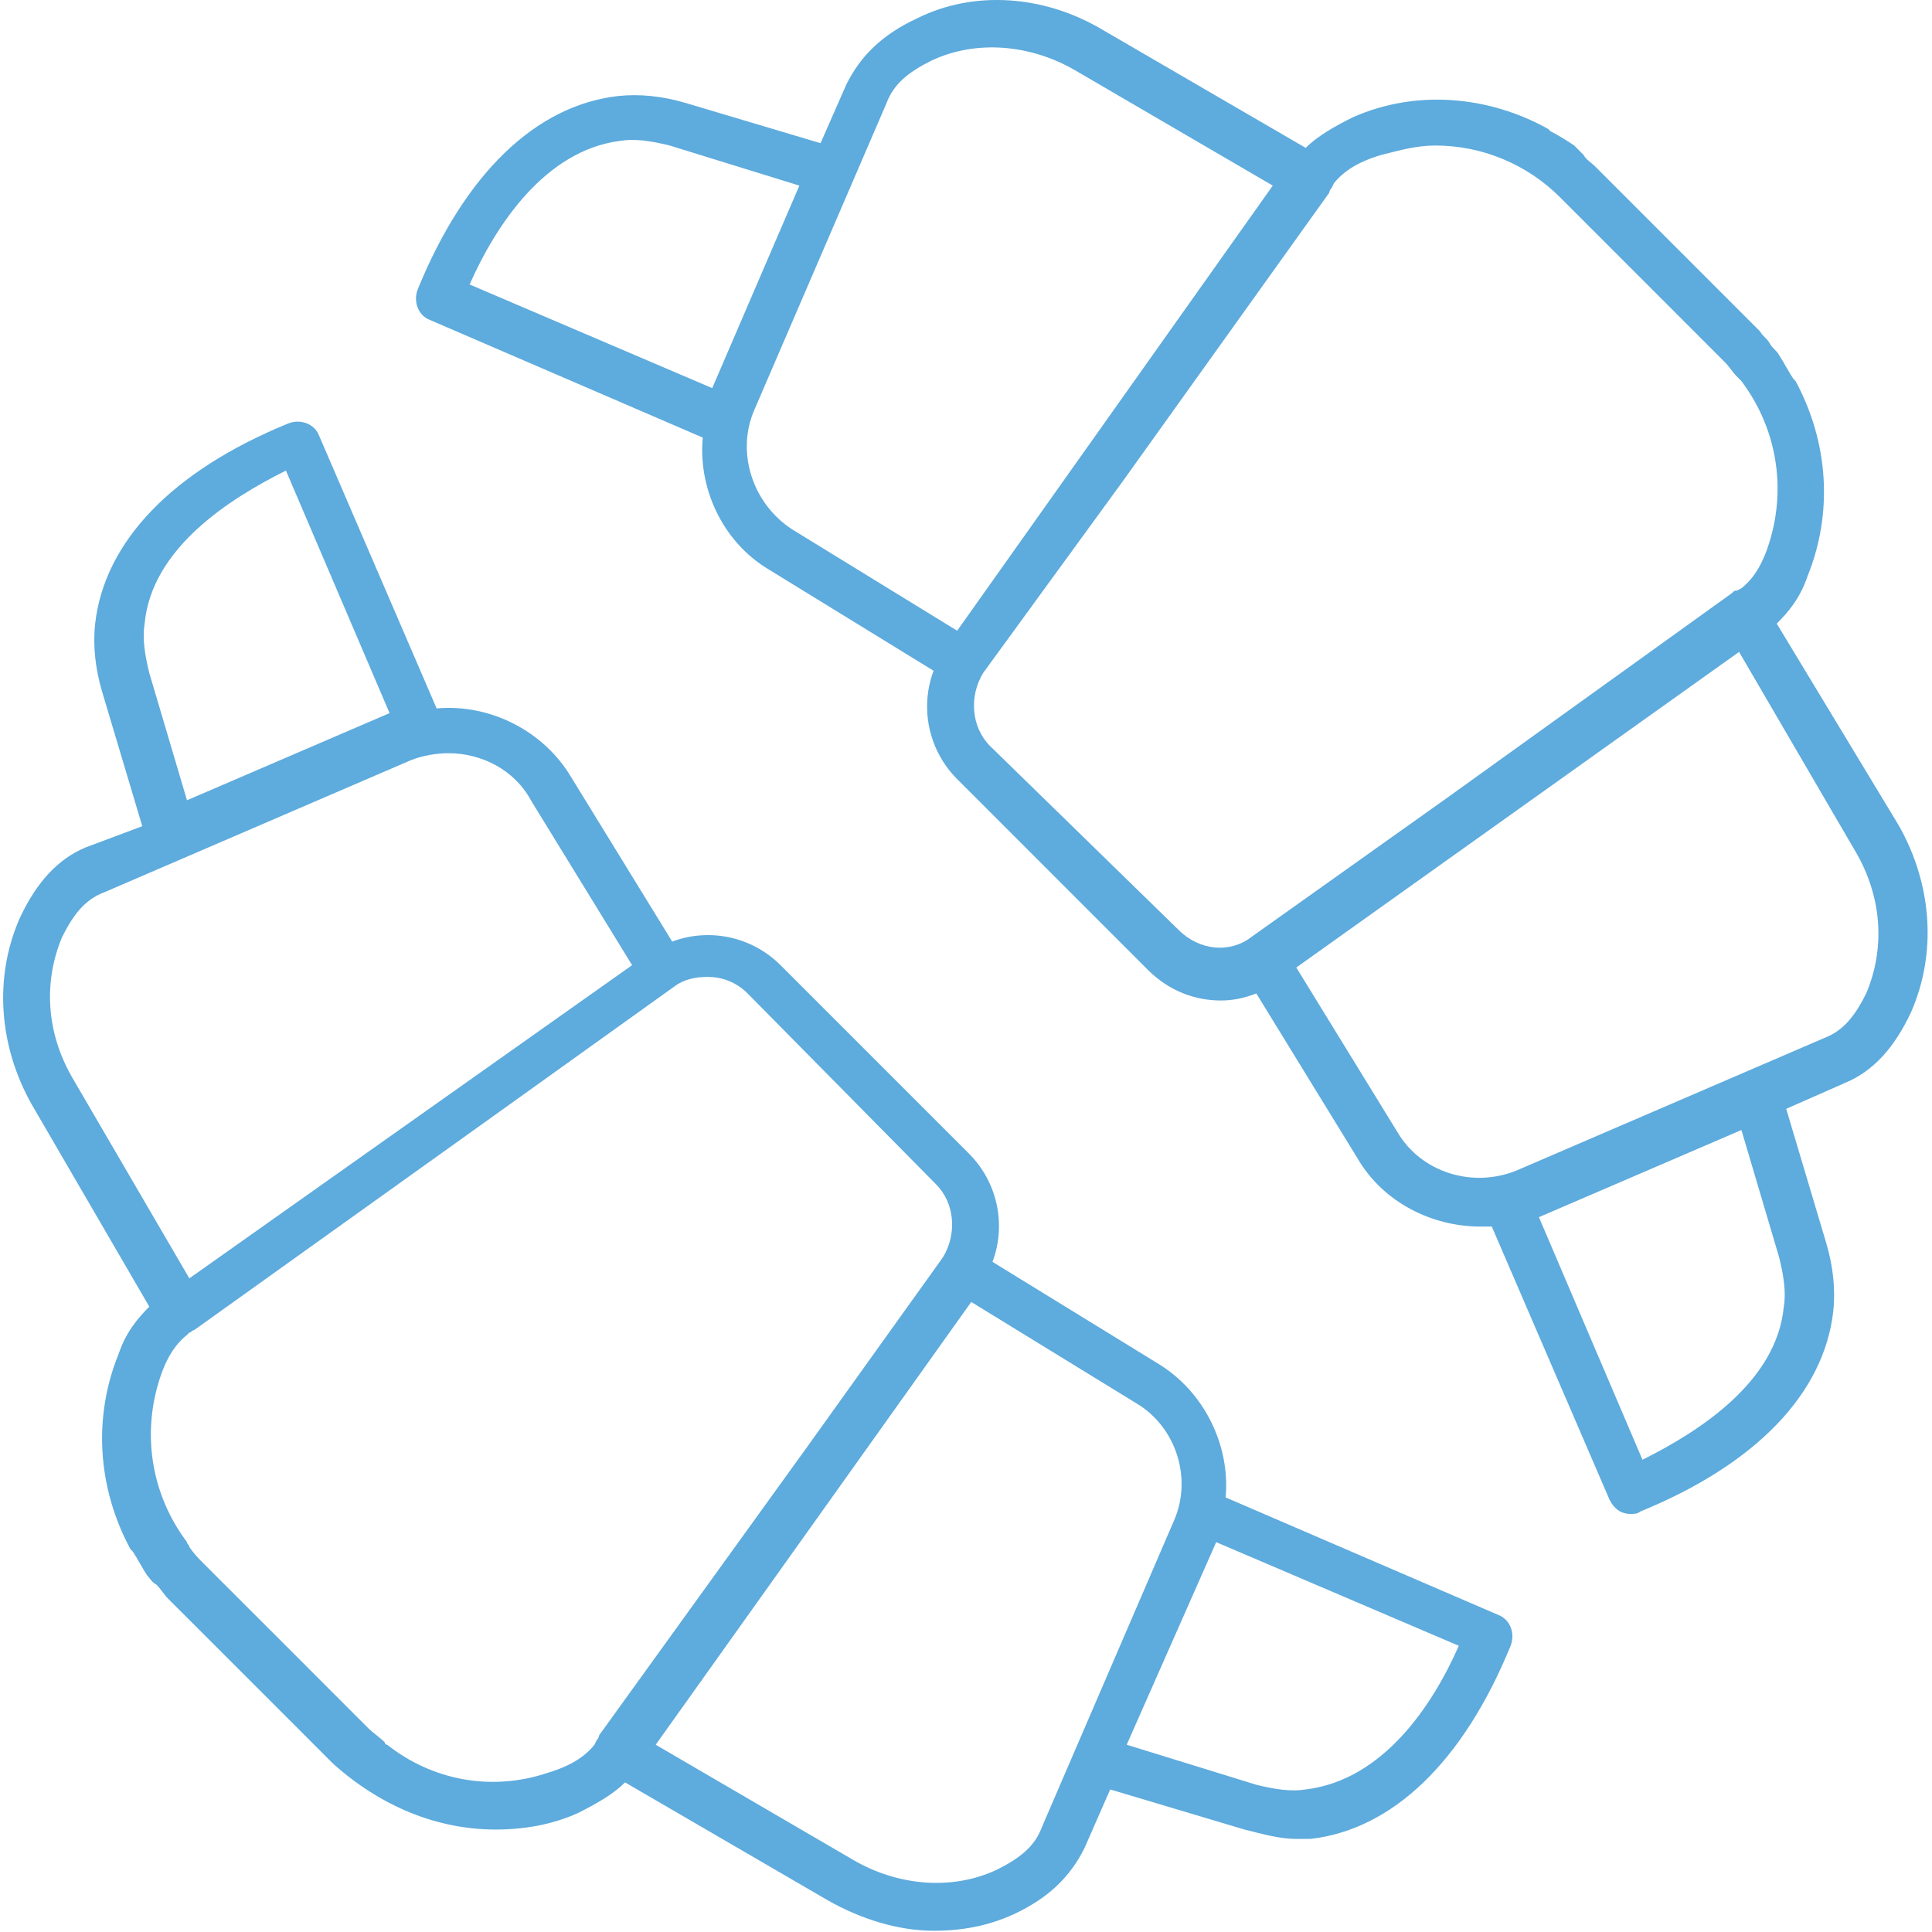 <?xml version="1.0" encoding="UTF-8"?>
<svg width="28px" height="28px" viewBox="0 0 28 28" version="1.1" xmlns="http://www.w3.org/2000/svg" xmlns:xlink="http://www.w3.org/1999/xlink">
    <!-- Generator: Sketch 48.2 (47327) - http://www.bohemiancoding.com/sketch -->
    <title>croissant</title>
    <desc>Created with Sketch.</desc>
    <defs></defs>
    <g id="Main-page" stroke="none" stroke-width="1" fill="none" fill-rule="evenodd" transform="translate(-177, -4279)">
        <g id="Hotel-themes" transform="translate(149, 4058)" fill="#5EABDD">
            <g id="Apartments" transform="translate(0, 52)">
                <g id="Group-5" transform="translate(25, 166)">
                    <g id="croissant" transform="translate(3, 3)">
                        <g id="Shape">
                            <path d="M27.525,11.974 L25.75,9.038 C25.921,8.868 26.091,8.663 26.194,8.356 C26.569,7.434 26.501,6.41 26.023,5.523 L25.989,5.488 C25.921,5.386 25.852,5.25 25.784,5.147 C25.75,5.079 25.682,5.045 25.648,4.976 C25.614,4.908 25.545,4.874 25.511,4.806 L23.122,2.416 C23.054,2.348 22.985,2.314 22.951,2.246 C22.917,2.212 22.849,2.143 22.815,2.109 C22.712,2.041 22.61,1.973 22.473,1.904 L22.439,1.87 C21.586,1.392 20.528,1.29 19.606,1.7 C19.333,1.836 19.094,1.973 18.923,2.143 L15.988,0.437 C15.135,-0.075 14.111,-0.144 13.291,0.266 C12.779,0.505 12.472,0.812 12.267,1.222 L11.892,2.075 L9.946,1.495 C9.605,1.392 9.264,1.358 8.956,1.392 C7.762,1.529 6.738,2.519 6.055,4.191 C5.987,4.362 6.055,4.567 6.226,4.635 L10.185,6.342 C10.117,7.059 10.458,7.844 11.141,8.253 L13.53,9.721 C13.326,10.267 13.462,10.882 13.872,11.291 L16.636,14.056 C16.944,14.363 17.319,14.5 17.695,14.5 C17.865,14.5 18.036,14.466 18.207,14.397 L19.674,16.787 C20.05,17.435 20.767,17.776 21.449,17.776 C21.518,17.776 21.552,17.776 21.62,17.776 L23.327,21.736 C23.395,21.872 23.497,21.941 23.634,21.941 C23.668,21.941 23.736,21.941 23.77,21.907 C25.443,21.224 26.433,20.2 26.569,19.005 C26.603,18.698 26.569,18.357 26.467,18.015 L25.887,16.07 L26.74,15.694 C27.15,15.524 27.457,15.182 27.696,14.67 C28.071,13.817 28.003,12.827 27.525,11.974 Z M10.322,5.625 L6.806,4.123 C7.182,3.27 7.898,2.178 8.991,2.041 C9.195,2.007 9.434,2.041 9.707,2.109 L11.585,2.69 L10.322,5.625 Z M11.482,7.673 C10.902,7.298 10.663,6.547 10.936,5.932 L12.848,1.495 C12.95,1.222 13.155,1.051 13.496,0.88 C14.145,0.573 14.93,0.642 15.578,1.017 L18.446,2.69 L13.872,9.141 L11.482,7.673 Z M18.138,13.578 C17.831,13.817 17.387,13.783 17.08,13.476 L14.35,10.813 C14.077,10.54 14.042,10.096 14.247,9.755 L16.261,6.99 L19.265,2.792 C19.265,2.792 19.265,2.758 19.299,2.724 L19.333,2.655 C19.47,2.485 19.674,2.348 20.016,2.246 C20.289,2.178 20.528,2.109 20.801,2.109 C21.483,2.109 22.132,2.382 22.61,2.86 L24.999,5.25 C25.067,5.318 25.102,5.386 25.17,5.454 C25.204,5.488 25.204,5.488 25.238,5.523 C25.75,6.205 25.887,7.059 25.648,7.844 C25.545,8.185 25.409,8.39 25.238,8.526 L25.17,8.56 C25.136,8.56 25.136,8.56 25.102,8.595 L20.971,11.564 L18.138,13.578 Z M25.852,18.937 C25.75,20.029 24.624,20.746 23.804,21.156 L22.303,17.64 L25.238,16.377 L25.784,18.22 C25.852,18.493 25.887,18.732 25.852,18.937 Z M27.047,14.397 C26.876,14.739 26.706,14.943 26.433,15.046 L21.995,16.957 C21.347,17.23 20.596,16.991 20.255,16.411 L18.787,14.022 L25.204,9.448 L26.876,12.315 C27.286,12.998 27.32,13.749 27.047,14.397 Z" fill-rule="nonzero"></path>
                            <path d="M21.722,23.408 L17.763,21.702 C17.831,20.951 17.456,20.166 16.773,19.756 L14.384,18.288 C14.589,17.742 14.452,17.128 14.042,16.718 L11.312,13.988 C10.902,13.578 10.288,13.442 9.742,13.646 L8.274,11.257 C7.864,10.574 7.079,10.199 6.328,10.267 L4.622,6.308 C4.553,6.137 4.349,6.069 4.178,6.137 C2.505,6.82 1.515,7.844 1.379,9.038 C1.345,9.346 1.379,9.687 1.481,10.028 L2.062,11.974 L1.242,12.281 C0.833,12.452 0.526,12.793 0.287,13.305 C-0.089,14.158 -0.021,15.148 0.457,16.002 L2.164,18.937 C1.993,19.108 1.823,19.312 1.72,19.62 C1.345,20.541 1.413,21.565 1.891,22.453 L1.925,22.487 C1.993,22.589 2.062,22.726 2.13,22.828 C2.164,22.862 2.198,22.931 2.266,22.965 C2.335,23.033 2.369,23.101 2.437,23.17 L3.632,24.364 L4.826,25.559 C5.509,26.173 6.328,26.515 7.182,26.515 C7.591,26.515 8.001,26.446 8.376,26.276 C8.649,26.139 8.888,26.003 9.059,25.832 L11.994,27.539 C12.472,27.812 13.018,27.982 13.53,27.982 C13.94,27.982 14.315,27.914 14.691,27.743 C15.203,27.504 15.51,27.197 15.715,26.788 L16.09,25.934 L18.036,26.515 C18.309,26.583 18.548,26.651 18.787,26.651 C18.855,26.651 18.923,26.651 18.992,26.651 C20.186,26.515 21.21,25.525 21.893,23.852 C21.961,23.682 21.893,23.477 21.722,23.408 Z M2.096,9.038 C2.198,7.946 3.324,7.229 4.144,6.82 L5.646,10.335 L2.71,11.598 L2.164,9.755 C2.096,9.482 2.062,9.243 2.096,9.038 Z M1.072,15.66 C0.662,14.978 0.628,14.227 0.901,13.578 C1.072,13.237 1.242,13.032 1.515,12.93 L5.953,11.018 C6.123,10.95 6.328,10.916 6.499,10.916 C6.977,10.916 7.455,11.155 7.694,11.598 L9.161,13.988 L2.744,18.527 L1.072,15.66 Z M8.683,25.149 C8.683,25.149 8.683,25.183 8.649,25.218 L8.615,25.286 C8.479,25.456 8.274,25.593 7.932,25.695 C7.113,25.968 6.26,25.798 5.611,25.286 C5.577,25.286 5.577,25.252 5.577,25.252 C5.509,25.183 5.407,25.115 5.338,25.047 L4.144,23.852 L2.949,22.658 C2.881,22.589 2.812,22.521 2.744,22.419 C2.744,22.384 2.71,22.384 2.71,22.35 C2.198,21.668 2.062,20.814 2.3,20.029 C2.403,19.688 2.539,19.483 2.71,19.347 L2.744,19.312 C2.778,19.312 2.778,19.278 2.812,19.278 L7.011,16.275 L9.776,14.295 C9.912,14.192 10.083,14.158 10.254,14.158 C10.458,14.158 10.663,14.227 10.834,14.397 L13.564,17.162 C13.838,17.435 13.872,17.879 13.667,18.22 L11.687,20.985 L8.683,25.149 Z M15.1,26.48 C14.998,26.754 14.793,26.924 14.452,27.095 C13.803,27.402 13.018,27.334 12.37,26.958 L9.503,25.286 L14.076,18.869 L16.466,20.336 C17.046,20.678 17.285,21.429 17.012,22.043 L15.1,26.48 Z M18.923,25.934 C18.719,25.968 18.48,25.934 18.207,25.866 L16.329,25.286 L17.626,22.35 L21.142,23.852 C20.767,24.706 20.05,25.798 18.923,25.934 Z" fill-rule="nonzero"></path>
                        </g>
                    </g>
                </g>
            </g>
        </g>
    </g>
</svg>